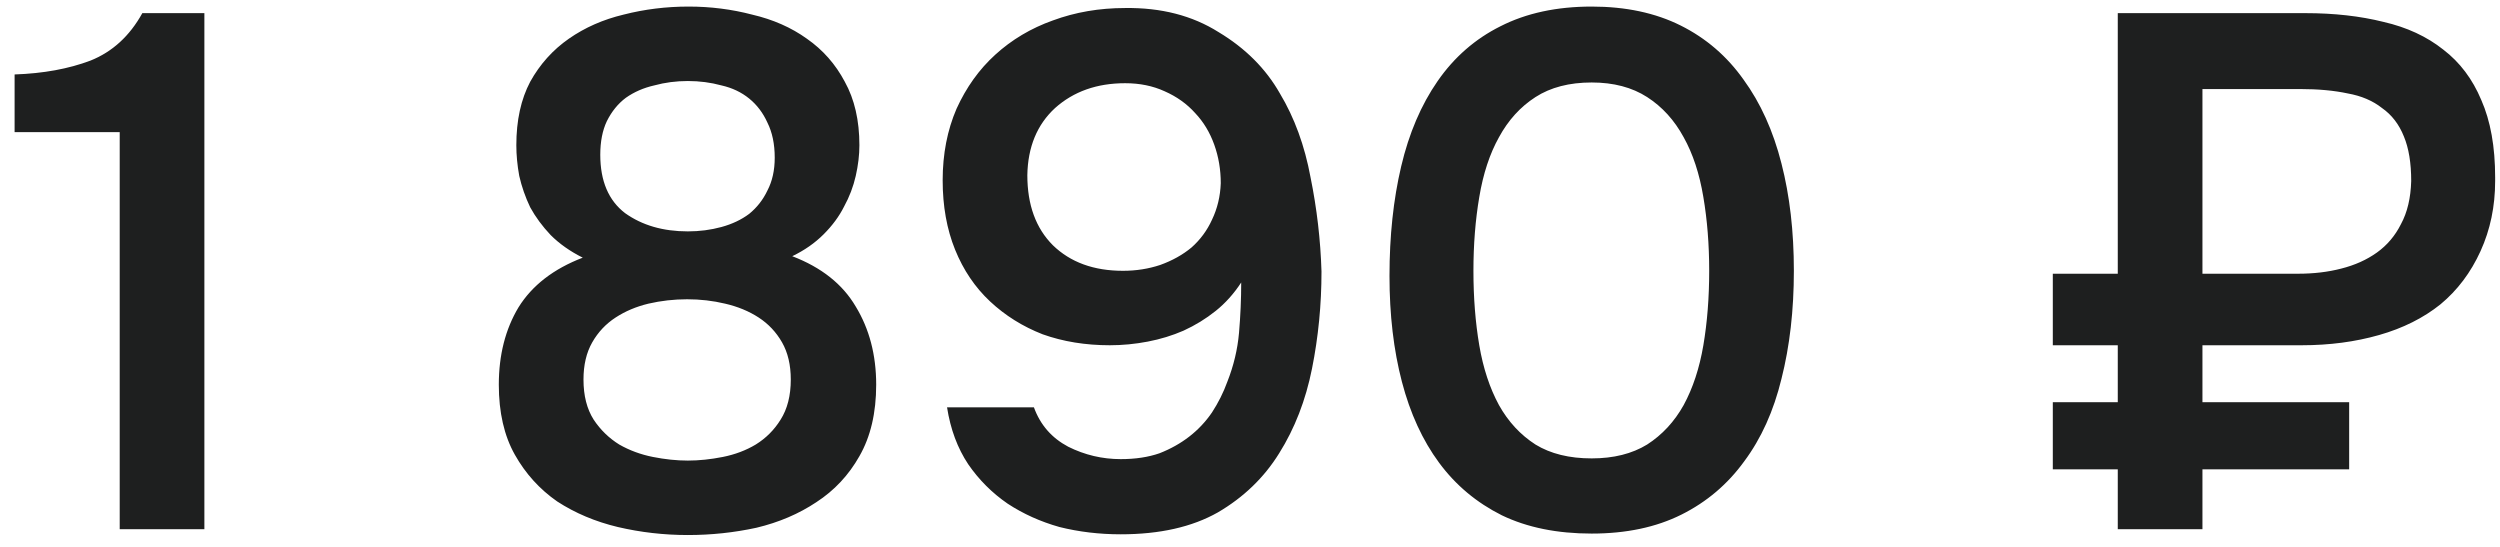 <svg width="137" height="30" viewBox="0 0 137 30" fill="none" xmlns="http://www.w3.org/2000/svg" id="sale">
<path d="M11.2 29H6.56V7.24H0.8V4.08C2.373 4.027 3.76 3.773 4.96 3.32C6.16 2.84 7.107 1.973 7.8 0.72H11.2V29ZM48.015 21.08C48.015 22.627 47.708 23.933 47.095 25C46.508 26.04 45.721 26.88 44.735 27.52C43.775 28.16 42.681 28.627 41.455 28.92C40.228 29.187 38.975 29.32 37.695 29.32C36.388 29.32 35.108 29.173 33.855 28.88C32.628 28.587 31.521 28.12 30.535 27.48C29.575 26.813 28.801 25.96 28.215 24.92C27.628 23.88 27.335 22.6 27.335 21.08C27.335 19.453 27.695 18.04 28.415 16.84C29.161 15.64 30.335 14.733 31.935 14.12C31.241 13.773 30.655 13.36 30.175 12.88C29.721 12.4 29.348 11.893 29.055 11.36C28.788 10.8 28.588 10.227 28.455 9.64C28.348 9.053 28.295 8.493 28.295 7.96C28.295 6.6 28.548 5.44 29.055 4.48C29.588 3.52 30.295 2.733 31.175 2.12C32.055 1.507 33.055 1.067 34.175 0.8C35.321 0.507 36.508 0.36 37.735 0.36C38.935 0.36 40.095 0.507 41.215 0.8C42.361 1.067 43.361 1.507 44.215 2.12C45.095 2.733 45.788 3.52 46.295 4.48C46.828 5.44 47.095 6.6 47.095 7.96C47.095 8.493 47.028 9.053 46.895 9.64C46.761 10.227 46.548 10.787 46.255 11.32C45.988 11.853 45.615 12.36 45.135 12.84C44.655 13.32 44.081 13.72 43.415 14.04C45.015 14.653 46.175 15.573 46.895 16.8C47.641 18.027 48.015 19.453 48.015 21.08ZM37.695 4.44C37.055 4.44 36.441 4.52 35.855 4.68C35.268 4.813 34.748 5.04 34.295 5.36C33.868 5.68 33.521 6.107 33.255 6.64C33.015 7.147 32.895 7.76 32.895 8.48C32.895 9.92 33.348 10.987 34.255 11.68C35.188 12.347 36.335 12.68 37.695 12.68C38.335 12.68 38.948 12.6 39.535 12.44C40.121 12.28 40.628 12.04 41.055 11.72C41.481 11.373 41.815 10.947 42.055 10.44C42.321 9.933 42.455 9.333 42.455 8.64C42.455 7.893 42.321 7.253 42.055 6.72C41.815 6.187 41.481 5.747 41.055 5.4C40.628 5.053 40.121 4.813 39.535 4.68C38.948 4.52 38.335 4.44 37.695 4.44ZM37.655 16.4C36.935 16.4 36.228 16.48 35.535 16.64C34.868 16.8 34.268 17.053 33.735 17.4C33.201 17.747 32.775 18.2 32.455 18.76C32.135 19.32 31.975 20 31.975 20.8C31.975 21.68 32.161 22.413 32.535 23C32.908 23.56 33.375 24.013 33.935 24.36C34.495 24.68 35.108 24.907 35.775 25.04C36.441 25.173 37.081 25.24 37.695 25.24C38.308 25.24 38.948 25.173 39.615 25.04C40.281 24.907 40.881 24.68 41.415 24.36C41.975 24.013 42.428 23.56 42.775 23C43.148 22.413 43.335 21.68 43.335 20.8C43.335 20 43.175 19.32 42.855 18.76C42.535 18.2 42.108 17.747 41.575 17.4C41.041 17.053 40.428 16.8 39.735 16.64C39.068 16.48 38.375 16.4 37.655 16.4ZM68.018 15.48C67.618 16.093 67.152 16.613 66.618 17.04C66.085 17.467 65.498 17.827 64.858 18.12C64.245 18.387 63.592 18.587 62.898 18.72C62.205 18.853 61.512 18.92 60.818 18.92C59.485 18.92 58.258 18.72 57.138 18.32C56.045 17.893 55.085 17.293 54.258 16.52C53.432 15.747 52.792 14.8 52.338 13.68C51.885 12.56 51.658 11.293 51.658 9.88C51.658 8.44 51.912 7.133 52.418 5.96C52.952 4.787 53.658 3.8 54.538 3C55.445 2.173 56.498 1.547 57.698 1.12C58.925 0.667 60.245 0.44 61.658 0.44C63.632 0.413 65.338 0.853 66.778 1.76C68.245 2.64 69.365 3.76 70.138 5.12C70.938 6.453 71.498 7.987 71.818 9.72C72.165 11.427 72.365 13.147 72.418 14.88C72.418 16.693 72.245 18.467 71.898 20.2C71.552 21.933 70.952 23.48 70.098 24.84C69.272 26.173 68.152 27.253 66.738 28.08C65.325 28.88 63.552 29.28 61.418 29.28C60.245 29.28 59.125 29.147 58.058 28.88C57.018 28.587 56.072 28.16 55.218 27.6C54.365 27.013 53.645 26.293 53.058 25.44C52.472 24.56 52.085 23.52 51.898 22.32H56.658C57.005 23.28 57.632 24 58.538 24.48C59.445 24.933 60.405 25.16 61.418 25.16C62.218 25.16 62.925 25.053 63.538 24.84C64.152 24.6 64.698 24.293 65.178 23.92C65.658 23.547 66.072 23.107 66.418 22.6C66.765 22.067 67.045 21.507 67.258 20.92C67.605 20.04 67.818 19.147 67.898 18.24C67.978 17.307 68.018 16.387 68.018 15.48ZM56.298 9.6C56.298 11.227 56.765 12.507 57.698 13.44C58.658 14.373 59.938 14.84 61.538 14.84C62.258 14.84 62.938 14.733 63.578 14.52C64.245 14.28 64.818 13.96 65.298 13.56C65.778 13.133 66.152 12.627 66.418 12.04C66.712 11.427 66.872 10.76 66.898 10.04C66.898 9.293 66.778 8.587 66.538 7.92C66.298 7.253 65.952 6.68 65.498 6.2C65.045 5.693 64.485 5.293 63.818 5C63.178 4.707 62.458 4.56 61.658 4.56C60.112 4.56 58.832 5.013 57.818 5.92C56.832 6.827 56.325 8.053 56.298 9.6ZM98.304 14.84C98.304 17 98.077 18.973 97.624 20.76C97.197 22.52 96.517 24.027 95.584 25.28C94.677 26.533 93.531 27.507 92.144 28.2C90.757 28.893 89.117 29.24 87.224 29.24C85.331 29.24 83.691 28.907 82.304 28.24C80.917 27.547 79.771 26.587 78.864 25.36C77.957 24.133 77.277 22.653 76.824 20.92C76.371 19.187 76.144 17.253 76.144 15.12C76.144 12.933 76.357 10.933 76.784 9.12C77.211 7.307 77.877 5.747 78.784 4.44C79.691 3.133 80.837 2.133 82.224 1.44C83.637 0.72 85.304 0.36 87.224 0.36C89.091 0.36 90.717 0.707 92.104 1.4C93.491 2.093 94.637 3.08 95.544 4.36C96.477 5.64 97.171 7.173 97.624 8.96C98.077 10.72 98.304 12.68 98.304 14.84ZM80.744 14.84C80.744 16.307 80.851 17.667 81.064 18.92C81.277 20.173 81.637 21.267 82.144 22.2C82.651 23.107 83.317 23.827 84.144 24.36C84.971 24.867 85.997 25.12 87.224 25.12C88.424 25.12 89.437 24.867 90.264 24.36C91.091 23.827 91.757 23.107 92.264 22.2C92.771 21.267 93.131 20.173 93.344 18.92C93.557 17.667 93.664 16.307 93.664 14.84C93.664 13.4 93.557 12.053 93.344 10.8C93.131 9.52 92.771 8.427 92.264 7.52C91.757 6.587 91.091 5.853 90.264 5.32C89.437 4.787 88.424 4.52 87.224 4.52C85.997 4.52 84.971 4.787 84.144 5.32C83.317 5.853 82.651 6.587 82.144 7.52C81.637 8.427 81.277 9.52 81.064 10.8C80.851 12.053 80.744 13.4 80.744 14.84ZM112.494 22.04H116.054V18.92H112.494V15H116.054V0.72H126.334C127.908 0.72 129.334 0.88 130.614 1.2C131.894 1.493 132.988 2 133.894 2.72C134.801 3.413 135.494 4.333 135.974 5.48C136.481 6.627 136.734 8.04 136.734 9.72C136.734 9.8 136.734 9.867 136.734 9.92C136.734 11.307 136.468 12.587 135.934 13.76C135.401 14.933 134.668 15.907 133.734 16.68C132.801 17.427 131.681 17.987 130.374 18.36C129.068 18.733 127.654 18.92 126.134 18.92H120.694V22.04H128.734V25.72H120.694V29H116.054V25.72H112.494V22.04ZM125.934 15C126.788 15 127.574 14.907 128.294 14.72C129.041 14.533 129.694 14.24 130.254 13.84C130.814 13.44 131.254 12.92 131.574 12.28C131.921 11.64 132.108 10.853 132.134 9.92C132.134 8.933 132.001 8.12 131.734 7.48C131.468 6.813 131.068 6.293 130.534 5.92C130.028 5.52 129.401 5.253 128.654 5.12C127.908 4.96 127.041 4.88 126.054 4.88H120.694V15H125.934Z" fill="#1E1F1F"/>
</svg>
